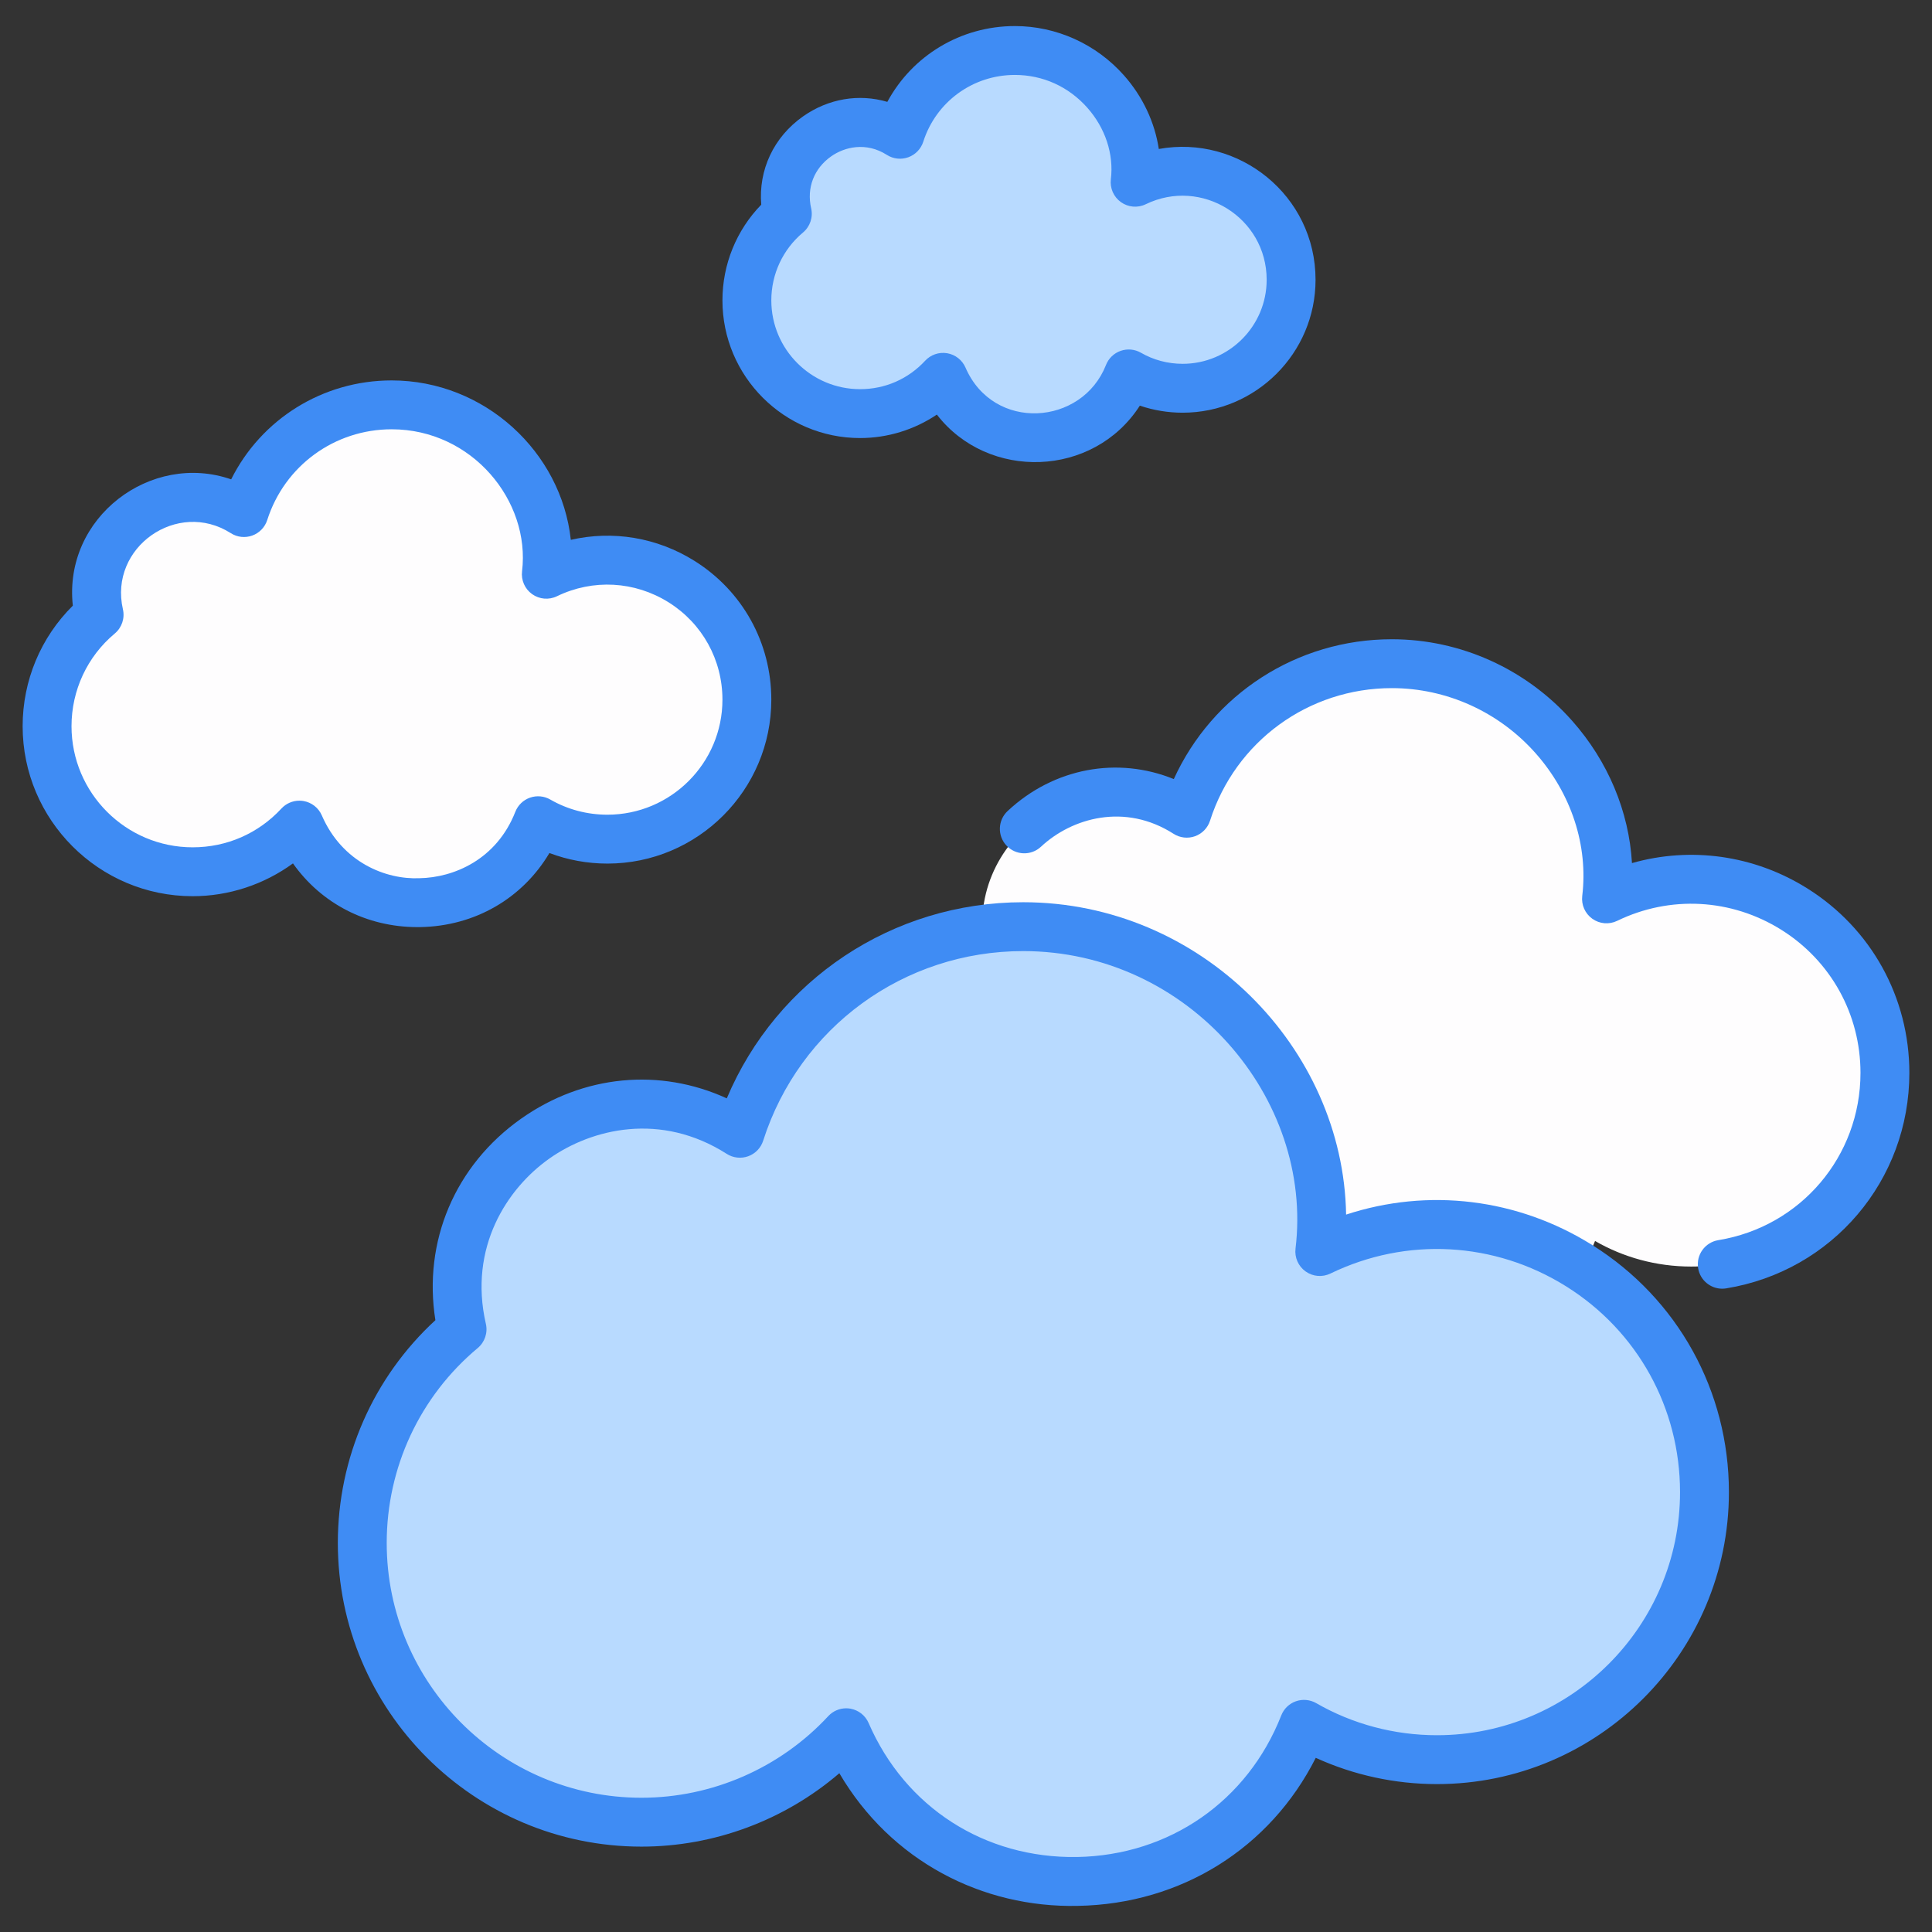<svg enable-background="new 0 0 512 512" viewBox="0 0 512 512" xmlns="http://www.w3.org/2000/svg"><rect x="0" y="0" width="512" height="512" fill="#333333" stroke="none"/><g id="_x32_7_Very_Cloudy"><g><path d="m499.5 284.348c0 28.31-22.94 51.302-51.302 51.302-9.28 0-17.987-2.45-25.495-6.778-15.432 39.333-70.954 40.479-87.798 1.616-9.801 10.584-23.774 17.153-39.259 17.153-29.614 0-53.545-23.983-53.545-53.544 0-16.475 7.404-31.178 19.134-40.98-7.054-30.767 26.962-54.386 53.284-37.59 7.351-22.992 28.884-39.624 54.326-39.624 34.807 0 60.68 30.948 56.881 62.303 33.949-16.452 73.774 8.096 73.774 46.142z" fill="#fefdfe"/><path d="m197.93 185.422c0 20.397-16.528 36.963-36.963 36.963-6.686 0-12.96-1.765-18.369-4.883-11.118 28.339-51.121 29.164-63.258 1.164-7.062 7.626-17.129 12.358-28.285 12.358-21.336 0-38.578-17.279-38.578-38.578 0-11.87 5.334-22.463 13.786-29.525-5.082-22.167 19.426-39.184 38.39-27.083 5.296-16.566 20.81-28.549 39.141-28.549 25.078 0 43.719 22.298 40.982 44.889 24.461-11.854 53.154 5.832 53.154 33.244z" fill="#fefdfe"/><path d="m342.155 74.148c0 15.863-12.854 28.745-28.745 28.745-5.2 0-10.079-1.373-14.285-3.798-8.647 22.039-39.756 22.681-49.195.906-5.492 5.93-13.321 9.611-21.997 9.611-16.593 0-30.002-13.438-30.002-30.002 0-9.231 4.148-17.469 10.721-22.962-3.952-17.239 15.107-30.473 29.856-21.062 4.119-12.883 16.184-22.202 30.44-22.202 19.503 0 34 17.341 31.871 34.91 19.021-9.218 41.336 4.536 41.336 25.854z" fill="#b8daff"/><path d="m451.702 395.433c0 39.121-31.7 70.894-70.894 70.894-12.825 0-24.856-3.386-35.231-9.366-21.325 54.354-98.05 55.937-121.327 2.233-13.544 14.626-32.853 23.703-54.251 23.703-40.923 0-73.992-33.141-73.992-73.992 0-22.767 10.231-43.084 26.442-56.629-9.748-42.516 37.258-75.155 73.632-51.946 10.158-31.773 39.914-54.756 75.073-54.756 48.099 0 83.853 42.767 78.604 86.096 46.911-22.734 101.944 11.188 101.944 63.763z" fill="#b8daff"/><g fill="#3f8cf4"><path d="m478.928 235.421c-14.089-8.824-30.859-11.111-46.438-6.694-.784-13.621-6.322-26.963-15.867-37.725-12.166-13.727-29.576-21.595-47.768-21.595-25.195 0-47.558 14.617-57.784 37.057-14.845-6.041-31.757-3.016-44.039 8.465-2.616 2.439-2.755 6.537-.314 9.153 2.439 2.611 6.537 2.758 9.153.309 8.192-7.65 22.24-11.683 35.144-3.42 1.692 1.083 3.792 1.316 5.687.638 1.892-.683 3.36-2.206 3.972-4.119 6.722-21.013 26.083-35.129 48.181-35.129 14.488 0 28.367 6.279 38.076 17.233 9.482 10.691 13.992 24.484 12.381 37.841-.283 2.353.741 4.67 2.672 6.046 1.925 1.381 4.452 1.589 6.588.551 14-6.795 30.257-5.91 43.483 2.368 13.145 8.227 20.993 22.404 20.993 37.922 0 22.126-15.844 40.766-37.674 44.333-3.532.577-5.925 3.906-5.351 7.433.519 3.177 3.266 5.434 6.385 5.434.347 0 .698-.025 1.05-.086 28.126-4.589 48.542-28.613 48.542-57.114 0-20.005-10.119-38.286-27.072-48.901z"/><path d="m111.405 245.687c14.478-.258 27.059-7.615 34.196-19.626 4.872 1.842 10.084 2.798 15.366 2.798 23.952 0 43.44-19.485 43.44-43.437 0-15.042-7.605-28.789-20.342-36.774-9.95-6.233-21.683-8.136-32.794-5.586-2.5-23.266-22.84-42.248-47.475-42.248-18.286 0-34.58 10.281-42.534 26.219-21.225-7.374-44.516 10.02-41.962 33.475-8.493 8.404-13.297 19.844-13.3 31.936 0 24.843 20.213 45.056 45.056 45.056 9.598 0 18.926-3.102 26.583-8.692 7.498 10.615 19.495 16.884 32.997 16.884.256 0 .511 0 .769-.005zm-26.12-29.599c-.87-2.009-2.697-3.441-4.855-3.81-.362-.061-.726-.091-1.088-.091-1.789 0-3.516.739-4.754 2.074-6.137 6.633-14.496 10.286-23.532 10.286-17.701 0-32.104-14.4-32.104-32.104.003-9.517 4.179-18.468 11.465-24.554 1.87-1.563 2.704-4.043 2.158-6.416-3.769-16.45 14.462-29.198 28.595-20.178 1.692 1.083 3.792 1.316 5.685.632 1.89-.683 3.357-2.206 3.967-4.119 4.597-14.38 17.848-24.043 32.974-24.043 21.316 0 36.811 18.985 34.555 37.634-.286 2.353.736 4.675 2.666 6.051 1.933 1.381 4.458 1.594 6.588.557 9.53-4.619 20.588-4.017 29.584 1.619 8.933 5.596 14.266 15.24 14.266 25.794 0 16.808-13.676 30.484-30.487 30.484-5.348 0-10.58-1.386-15.131-4.017-1.637-.941-3.597-1.123-5.378-.501s-3.2 1.988-3.888 3.744c-4.996 12.74-16.393 17.446-25.392 17.603-8.881.396-20.47-4.133-25.894-16.645z"/><path d="m227.932 116.089c7.286 0 14.38-2.206 20.347-6.218 13.562 17.556 41.5 16.75 53.792-2.368 3.625 1.229 7.46 1.867 11.339 1.867 19.421 0 35.223-15.801 35.223-35.22 0-22.386-20.354-38.524-41.537-34.669-1.075-7.078-4.25-13.879-9.239-19.51-7.359-8.303-17.896-13.064-28.908-13.064-14.349 0-27.18 7.837-33.796 20.087-7.506-2.201-15.589-.901-22.359 3.866-7.782 5.485-11.819 14.197-11.055 23.381-6.578 6.76-10.284 15.816-10.284 25.369-.001 20.116 16.362 36.479 36.477 36.479zm-15.126-54.472c1.87-1.563 2.702-4.043 2.158-6.416-1.237-5.404.741-10.544 5.292-13.757 3.532-2.499 9.267-3.906 14.767-.4 1.692 1.083 3.792 1.316 5.685.632 1.89-.683 3.355-2.206 3.967-4.119 3.385-10.585 13.14-17.699 24.274-17.699 7.417 0 14.24 3.091 19.214 8.703 4.764 5.378 7.035 12.285 6.228 18.953-.286 2.353.736 4.675 2.666 6.051 1.925 1.381 4.46 1.594 6.585.557 14.749-7.158 32.038 3.528 32.038 20.026 0 12.28-9.99 22.268-22.27 22.268-3.904 0-7.726-1.012-11.048-2.935-1.637-.941-3.595-1.118-5.378-.501-1.778.622-3.2 1.988-3.888 3.749-6.325 16.116-29.819 17.777-37.224.693-.87-2.009-2.697-3.441-4.852-3.81-2.232-.372-4.396.422-5.841 1.983-4.503 4.862-10.628 7.539-17.246 7.539-12.97 0-23.525-10.554-23.525-23.527-.001-6.97 3.06-13.528 8.398-17.99z"/><path d="m421.954 329.945c-19.778-12.396-43.505-15.194-65.221-8.065-.74-44.221-38.463-82.781-85.582-82.781-34.646 0-65.305 20.588-78.546 51.978-17.704-8.111-37.96-6.279-54.475 5.363-17.57 12.386-26.067 32.579-22.746 53.42-16.479 15.169-25.855 36.47-25.855 59.046 0 44.368 36.098 80.469 80.469 80.469 19.272 0 37.935-7.003 52.438-19.454 13.619 23.259 37.864 35.718 63.208 35.154 27.408-.481 50.976-15.326 63.046-39.233 10.003 4.569 20.975 6.962 32.119 6.962 42.663 0 77.37-34.709 77.37-77.372 0-26.79-13.542-51.274-36.225-65.487zm-41.145 129.907c-11.288 0-22.351-2.94-31.997-8.5-1.637-.941-3.597-1.123-5.376-.501-1.781.622-3.2 1.994-3.888 3.749-8.913 22.718-29.655 37.097-54.131 37.527-24.494.379-45.544-13.175-55.224-35.509-.87-2.009-2.697-3.441-4.852-3.81-.364-.061-.729-.091-1.09-.091-1.789 0-3.516.739-4.751 2.074-12.728 13.747-30.77 21.63-49.501 21.63-37.229 0-67.516-30.287-67.516-67.516 0-20.021 8.791-38.853 24.117-51.659 1.872-1.563 2.707-4.043 2.16-6.416-4.647-20.269 5.649-35.918 16.833-43.806 11.237-7.918 29.49-12.411 47.002-1.235 1.695 1.083 3.79 1.31 5.685.632 1.89-.683 3.355-2.206 3.967-4.119 9.611-30.059 37.302-50.252 68.905-50.252 43.865 0 76.996 39.028 72.176 78.84-.286 2.353.736 4.675 2.664 6.051 1.93 1.381 4.46 1.594 6.588.557 20.142-9.76 43.508-8.475 62.497 3.42 18.88 11.829 30.15 32.21 30.15 54.513-.001 35.52-28.899 64.421-64.418 64.421z"/></g></g></g><g id="Layer_1"/></svg>